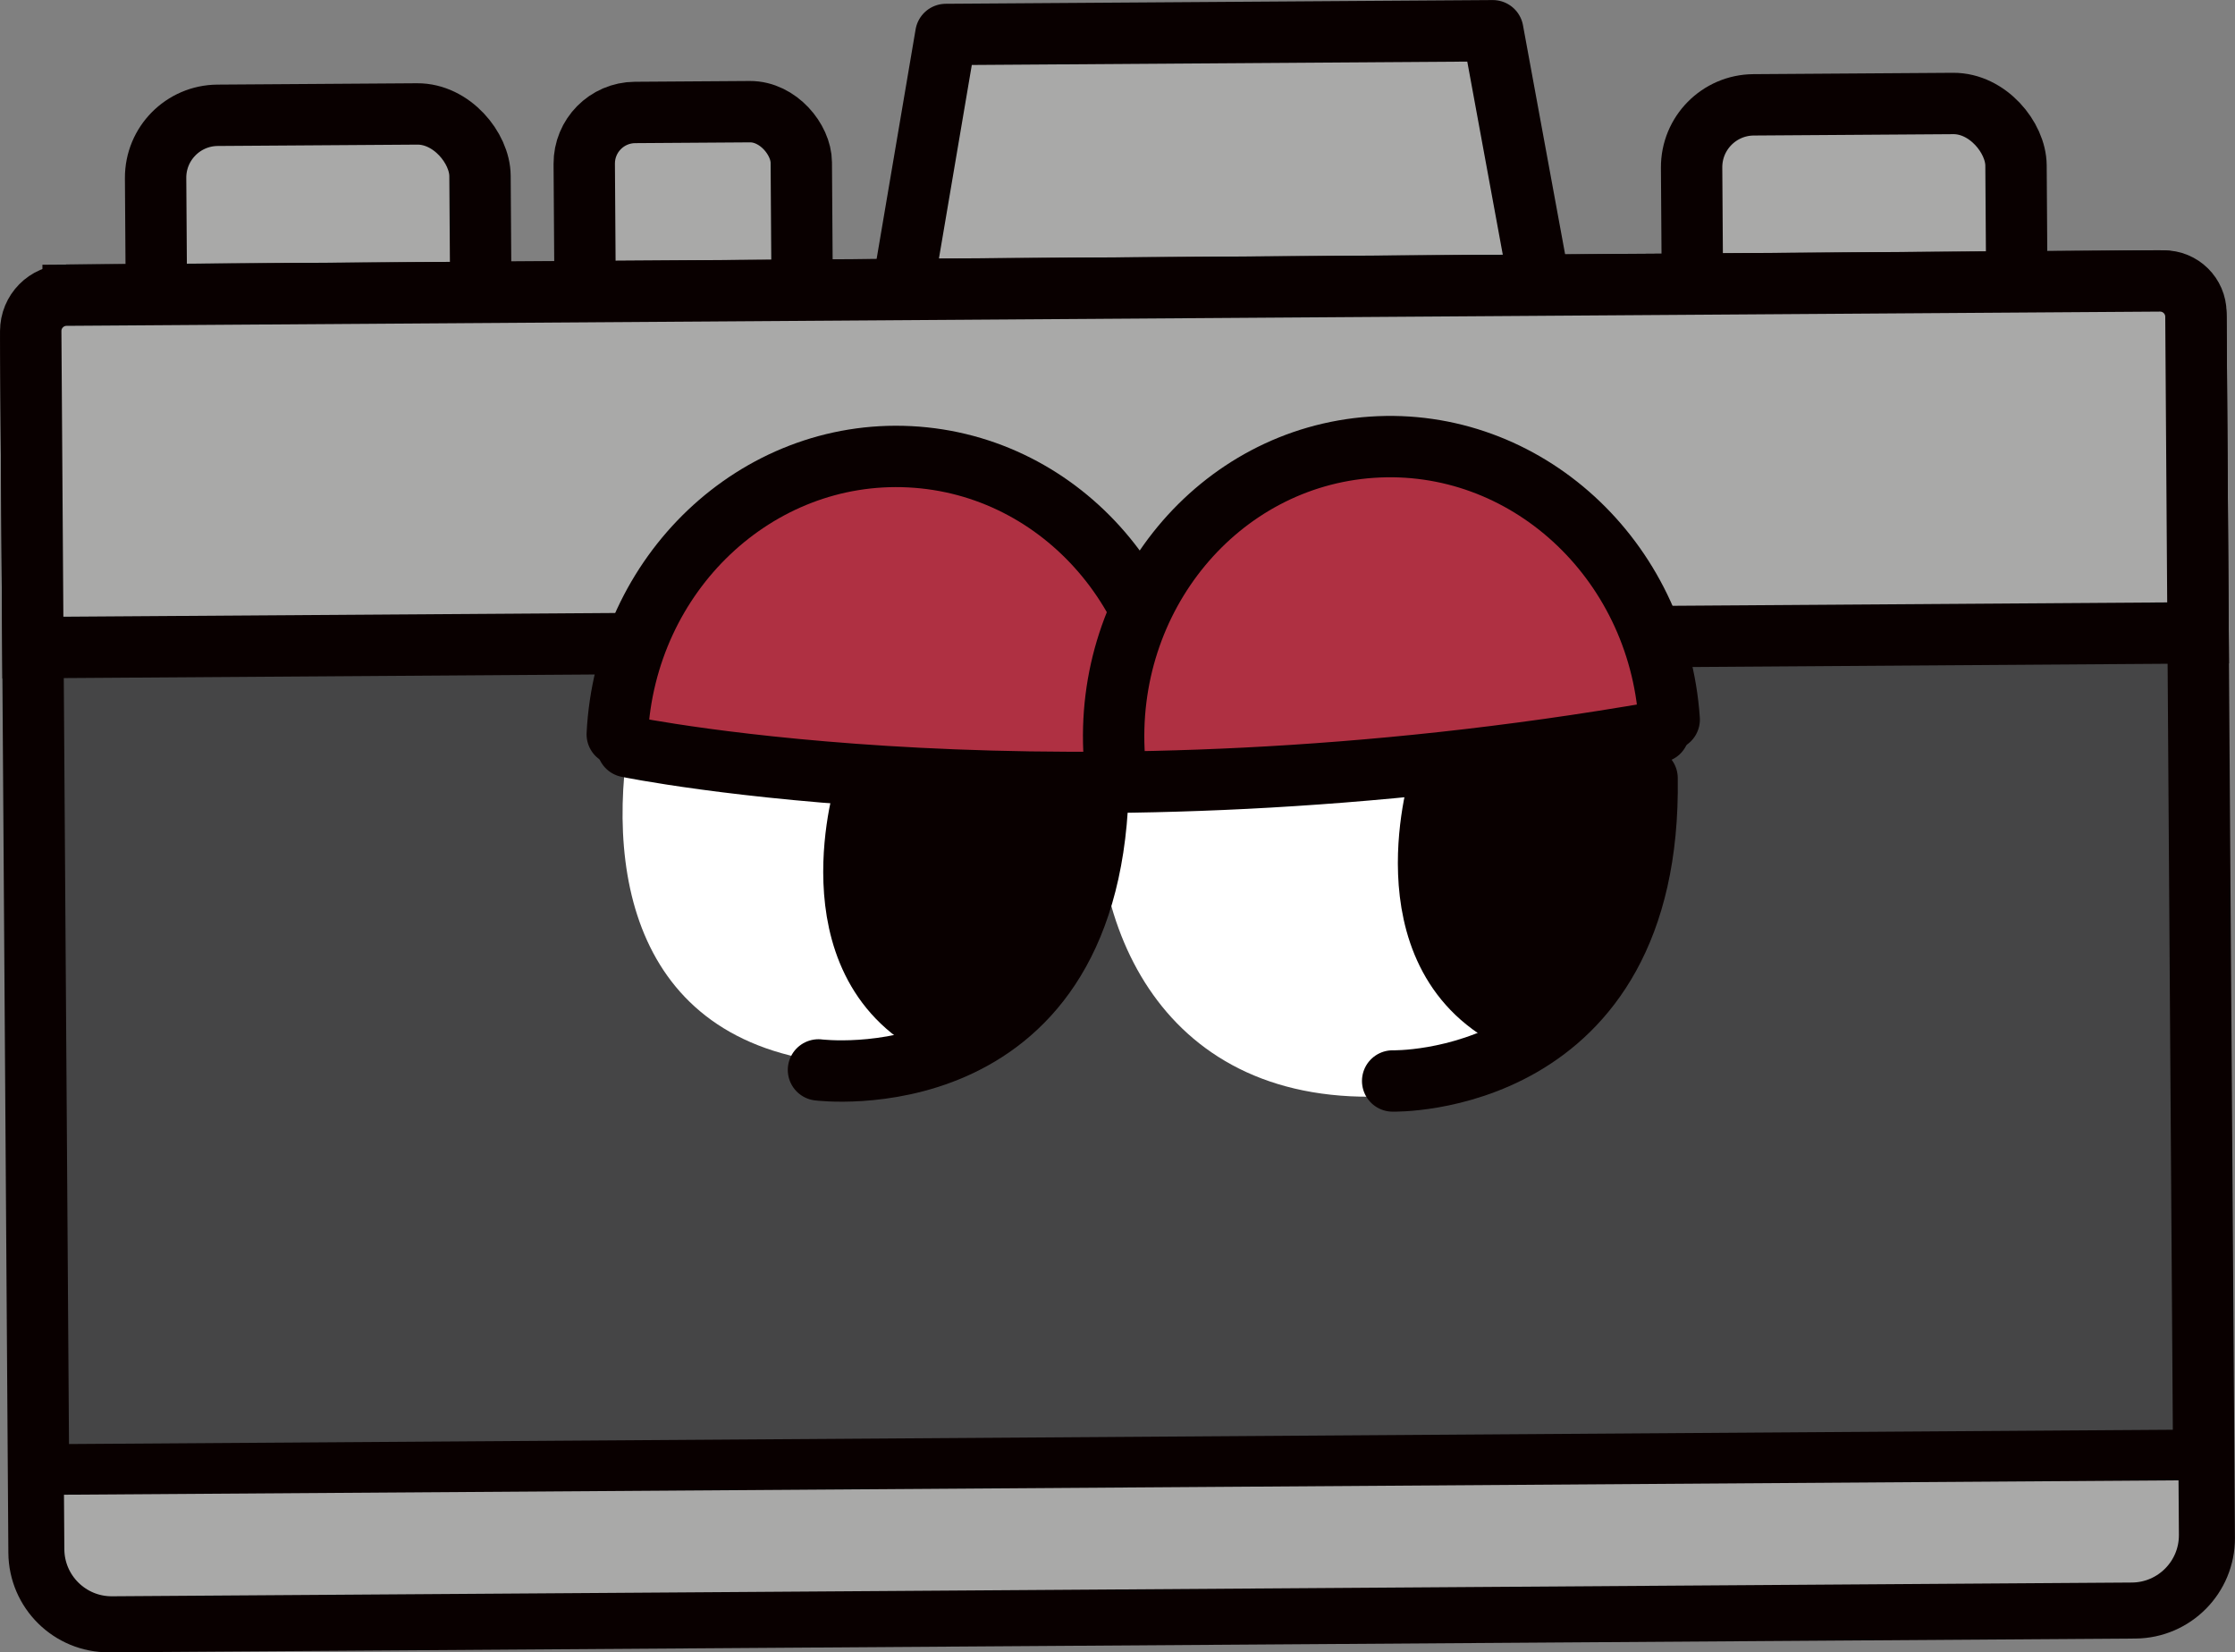 <?xml version="1.0" encoding="UTF-8"?><svg id="_レイヤー_2" xmlns="http://www.w3.org/2000/svg" viewBox="0 0 191.94 141.91"><rect x="0" y="0" width="191.94" height="141.91" fill="#808080" stroke="none"/><defs><style>.cls-1{fill:#fff;}.cls-2{fill:#af3042;}.cls-2,.cls-3,.cls-4,.cls-5,.cls-6,.cls-7,.cls-8{stroke:#090000;}.cls-2,.cls-3,.cls-4,.cls-5,.cls-7{stroke-width:5.27px;}.cls-2,.cls-3,.cls-6,.cls-7{stroke-linecap:round;stroke-linejoin:round;}.cls-3,.cls-5,.cls-8{fill:#a9a9a8;}.cls-4{fill:#454546;}.cls-4,.cls-5,.cls-8{stroke-miterlimit:10;}.cls-6{fill:#090000;stroke-width:5.46px;}.cls-7{fill:none;}.cls-8{stroke-width:4.35px;}</style></defs><g id="_レイヤー_1-2"><g><polygon class="cls-3" points="133.05 29.01 76.74 29.4 81.23 2.96 128.2 2.64 133.05 29.01"/><rect class="cls-5" x="13.4" y="9.84" width="27.86" height="22.53" rx="5.36" ry="5.36" transform="translate(-.14 .19) rotate(-.39)"/><rect class="cls-5" x="50.22" y="9.62" width="18.64" height="22.53" rx="4.39" ry="4.39" transform="translate(-.14 .41) rotate(-.39)"/><rect class="cls-5" x="145.31" y="8.94" width="27.86" height="22.53" rx="5.36" ry="5.36" transform="translate(-.13 1.09) rotate(-.39)"/><path class="cls-4" d="m6.67,24.74h179.54c1.52,0,2.75,1.23,2.75,2.75v105.22c0,3.3-2.68,5.97-5.97,5.97H8.98c-3.3,0-5.97-2.68-5.97-5.97V28.41c0-2.02,1.64-3.66,3.66-3.66Z" transform="translate(-.56 .66) rotate(-.39)"/><path class="cls-5" d="m5.8,24.74h179.79c1.7,0,3.08,1.38,3.08,3.08v27.17H2.72v-27.17c0-1.7,1.38-3.08,3.08-3.08Z" transform="translate(-.27 .65) rotate(-.39)"/><path class="cls-8" d="m3.35,125.58h185.95v6.86c0,3.45-2.8,6.24-6.24,6.24H9.59c-3.45,0-6.24-2.8-6.24-6.24v-6.86h0Z" transform="translate(-.9 .66) rotate(-.39)"/><g><path class="cls-1" d="m96.15,65.52s.25,25.49-19.85,25.96c-20.6.48-24.27-14.38-22.41-27.35"/><path class="cls-1" d="m94.29,68.18c-.41,13.89,7.64,28.91,29.1,25.53,21.11-3.33,19.25-28.72,19.25-28.72"/><path class="cls-2" d="m53.01,63.07c.7-13.83,11.95-24.51,25.12-23.84,13.17.67,23.28,12.42,22.58,26.26"/><path class="cls-2" d="m95.7,65.07c-.95-13.82,8.95-25.76,22.11-26.66,13.16-.9,24.59,9.57,25.54,23.39"/><path class="cls-7" d="m53.89,64.13s37.21,7.69,88.56-1.27"/><path class="cls-7" d="m70.29,91.89s23.04,2.92,24-23.71"/><path class="cls-7" d="m119.6,92.84s22.25.57,21.85-26.01"/><path class="cls-6" d="m74.46,67.58s-4.74,14.92,6.09,20.5c0,0,11.63-8.3,9.92-18.81l-16.01-1.68Z"/><path class="cls-6" d="m123.81,66.83s-4.74,14.92,6.09,20.5c0,0,11.63-8.3,9.92-18.81l-16.01-1.68Z"/></g></g></g></svg>